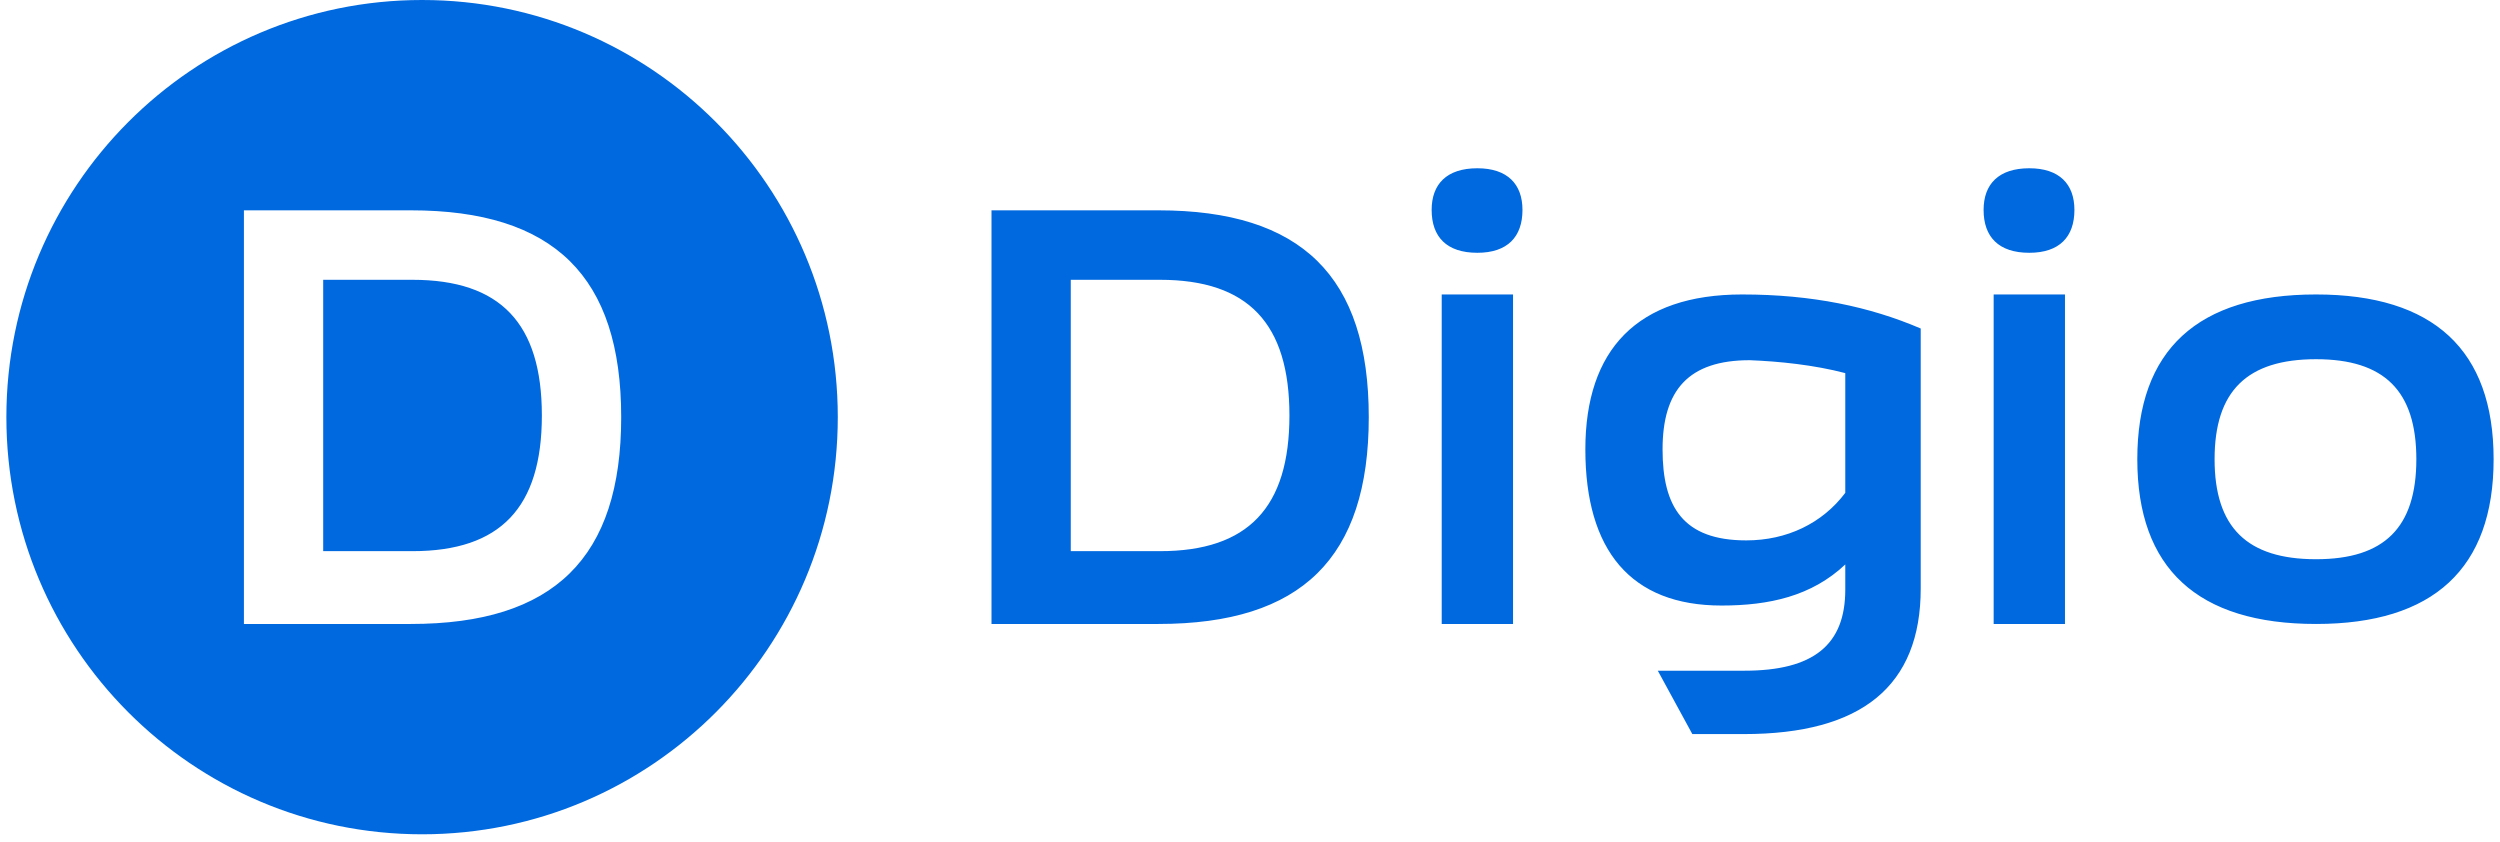 <svg
    data-testid='logo-digio'
    width='199px'
    height='67px'
    viewBox='0 0 199 67'
    version='1.1'
    xmlns='http://www.w3.org/2000/svg'
>
    <title>Logo 2018 blanco</title>
    <g id='Presentación-Logos' stroke='none' strokeWidth='1' fill='none' fillRule='evenodd'>
        <g
            id='Presentacion-logo-8'
            transform='translate(-259, -275)'
            fill='#0069E0'
        >
            <g id='Group-5' transform='translate(220, 275)'>
                <g id='Logo-2018-blanco' transform='translate(39.507, 0)'>
                    <path
                        d='M33.09,0 C51.366,0 66.181,14.866 66.181,33.205 C66.181,51.544 51.366,66.41 33.09,66.41 C14.815,66.41 0,51.544 0,33.205 C0,14.866 14.815,0 33.09,0 Z M138.167,23.439 C143.75,23.439 148.347,24.42 152.382,26.149 L152.382,46.846 C152.382,54.602 147.69,58.433 138.307,58.433 L134.203,58.433 L131.454,53.388 L138.354,53.388 C143.843,53.388 146.377,51.332 146.377,46.94 L146.377,44.931 C143.703,47.454 140.325,48.201 136.525,48.201 C129.3,48.201 125.687,43.81 125.687,35.773 C125.687,27.831 129.816,23.439 138.167,23.439 Z M183.851,23.439 C193.196,23.439 197.985,27.856 197.985,36.554 C197.985,45.251 193.196,49.668 183.851,49.668 C174.412,49.668 169.622,45.251 169.622,36.554 C169.622,27.856 174.412,23.439 183.851,23.439 Z M119.931,23.439 L119.931,49.668 L114.253,49.668 L114.253,23.439 L119.931,23.439 Z M163.865,23.439 L163.865,49.668 L158.188,49.668 L158.188,23.439 L163.865,23.439 Z M91.697,16.742 C103.107,16.742 108.447,22.01 108.447,33.205 C108.447,44.4 103.107,49.668 91.697,49.668 L78.416,49.668 L78.416,16.742 L91.697,16.742 Z M32.19,16.742 L18.909,16.742 L18.909,49.668 L32.19,49.668 C43.6,49.668 48.94,44.4 48.94,33.205 C48.94,22.01 43.6,16.742 32.19,16.742 Z M183.851,28.593 C178.357,28.593 175.774,31.124 175.774,36.554 C175.774,41.983 178.357,44.514 183.851,44.514 C189.298,44.514 191.834,41.983 191.834,36.554 C191.834,31.124 189.298,28.593 183.851,28.593 Z M91.83,22.272 L84.726,22.272 L84.726,43.872 L91.83,43.872 C98.846,43.872 102.132,40.394 102.132,33.072 C102.132,25.75 98.846,22.272 91.83,22.272 Z M32.324,22.272 C39.339,22.272 42.625,25.75 42.625,33.072 C42.625,40.394 39.339,43.872 32.324,43.872 L25.219,43.872 L25.219,22.272 Z M138.777,28.672 C133.897,28.672 131.833,31.055 131.833,35.773 C131.833,40.352 133.475,43.015 138.495,43.015 C141.732,43.015 144.547,41.66 146.377,39.231 L146.377,29.7 C143.89,29.046 141.122,28.765 138.777,28.672 Z M117.089,13.394 C119.485,13.394 120.682,14.655 120.682,16.711 C120.682,18.86 119.485,20.122 117.089,20.122 C114.65,20.122 113.452,18.86 113.452,16.711 C113.452,14.655 114.65,13.394 117.089,13.394 Z M161.024,13.394 C163.42,13.394 164.617,14.655 164.617,16.711 C164.617,18.86 163.42,20.122 161.024,20.122 C158.585,20.122 157.387,18.86 157.387,16.711 C157.387,14.655 158.585,13.394 161.024,13.394 Z'
                        id='Combined-Shape'
                    ></path>
                </g>
            </g>
        </g>
    </g>
</svg>
